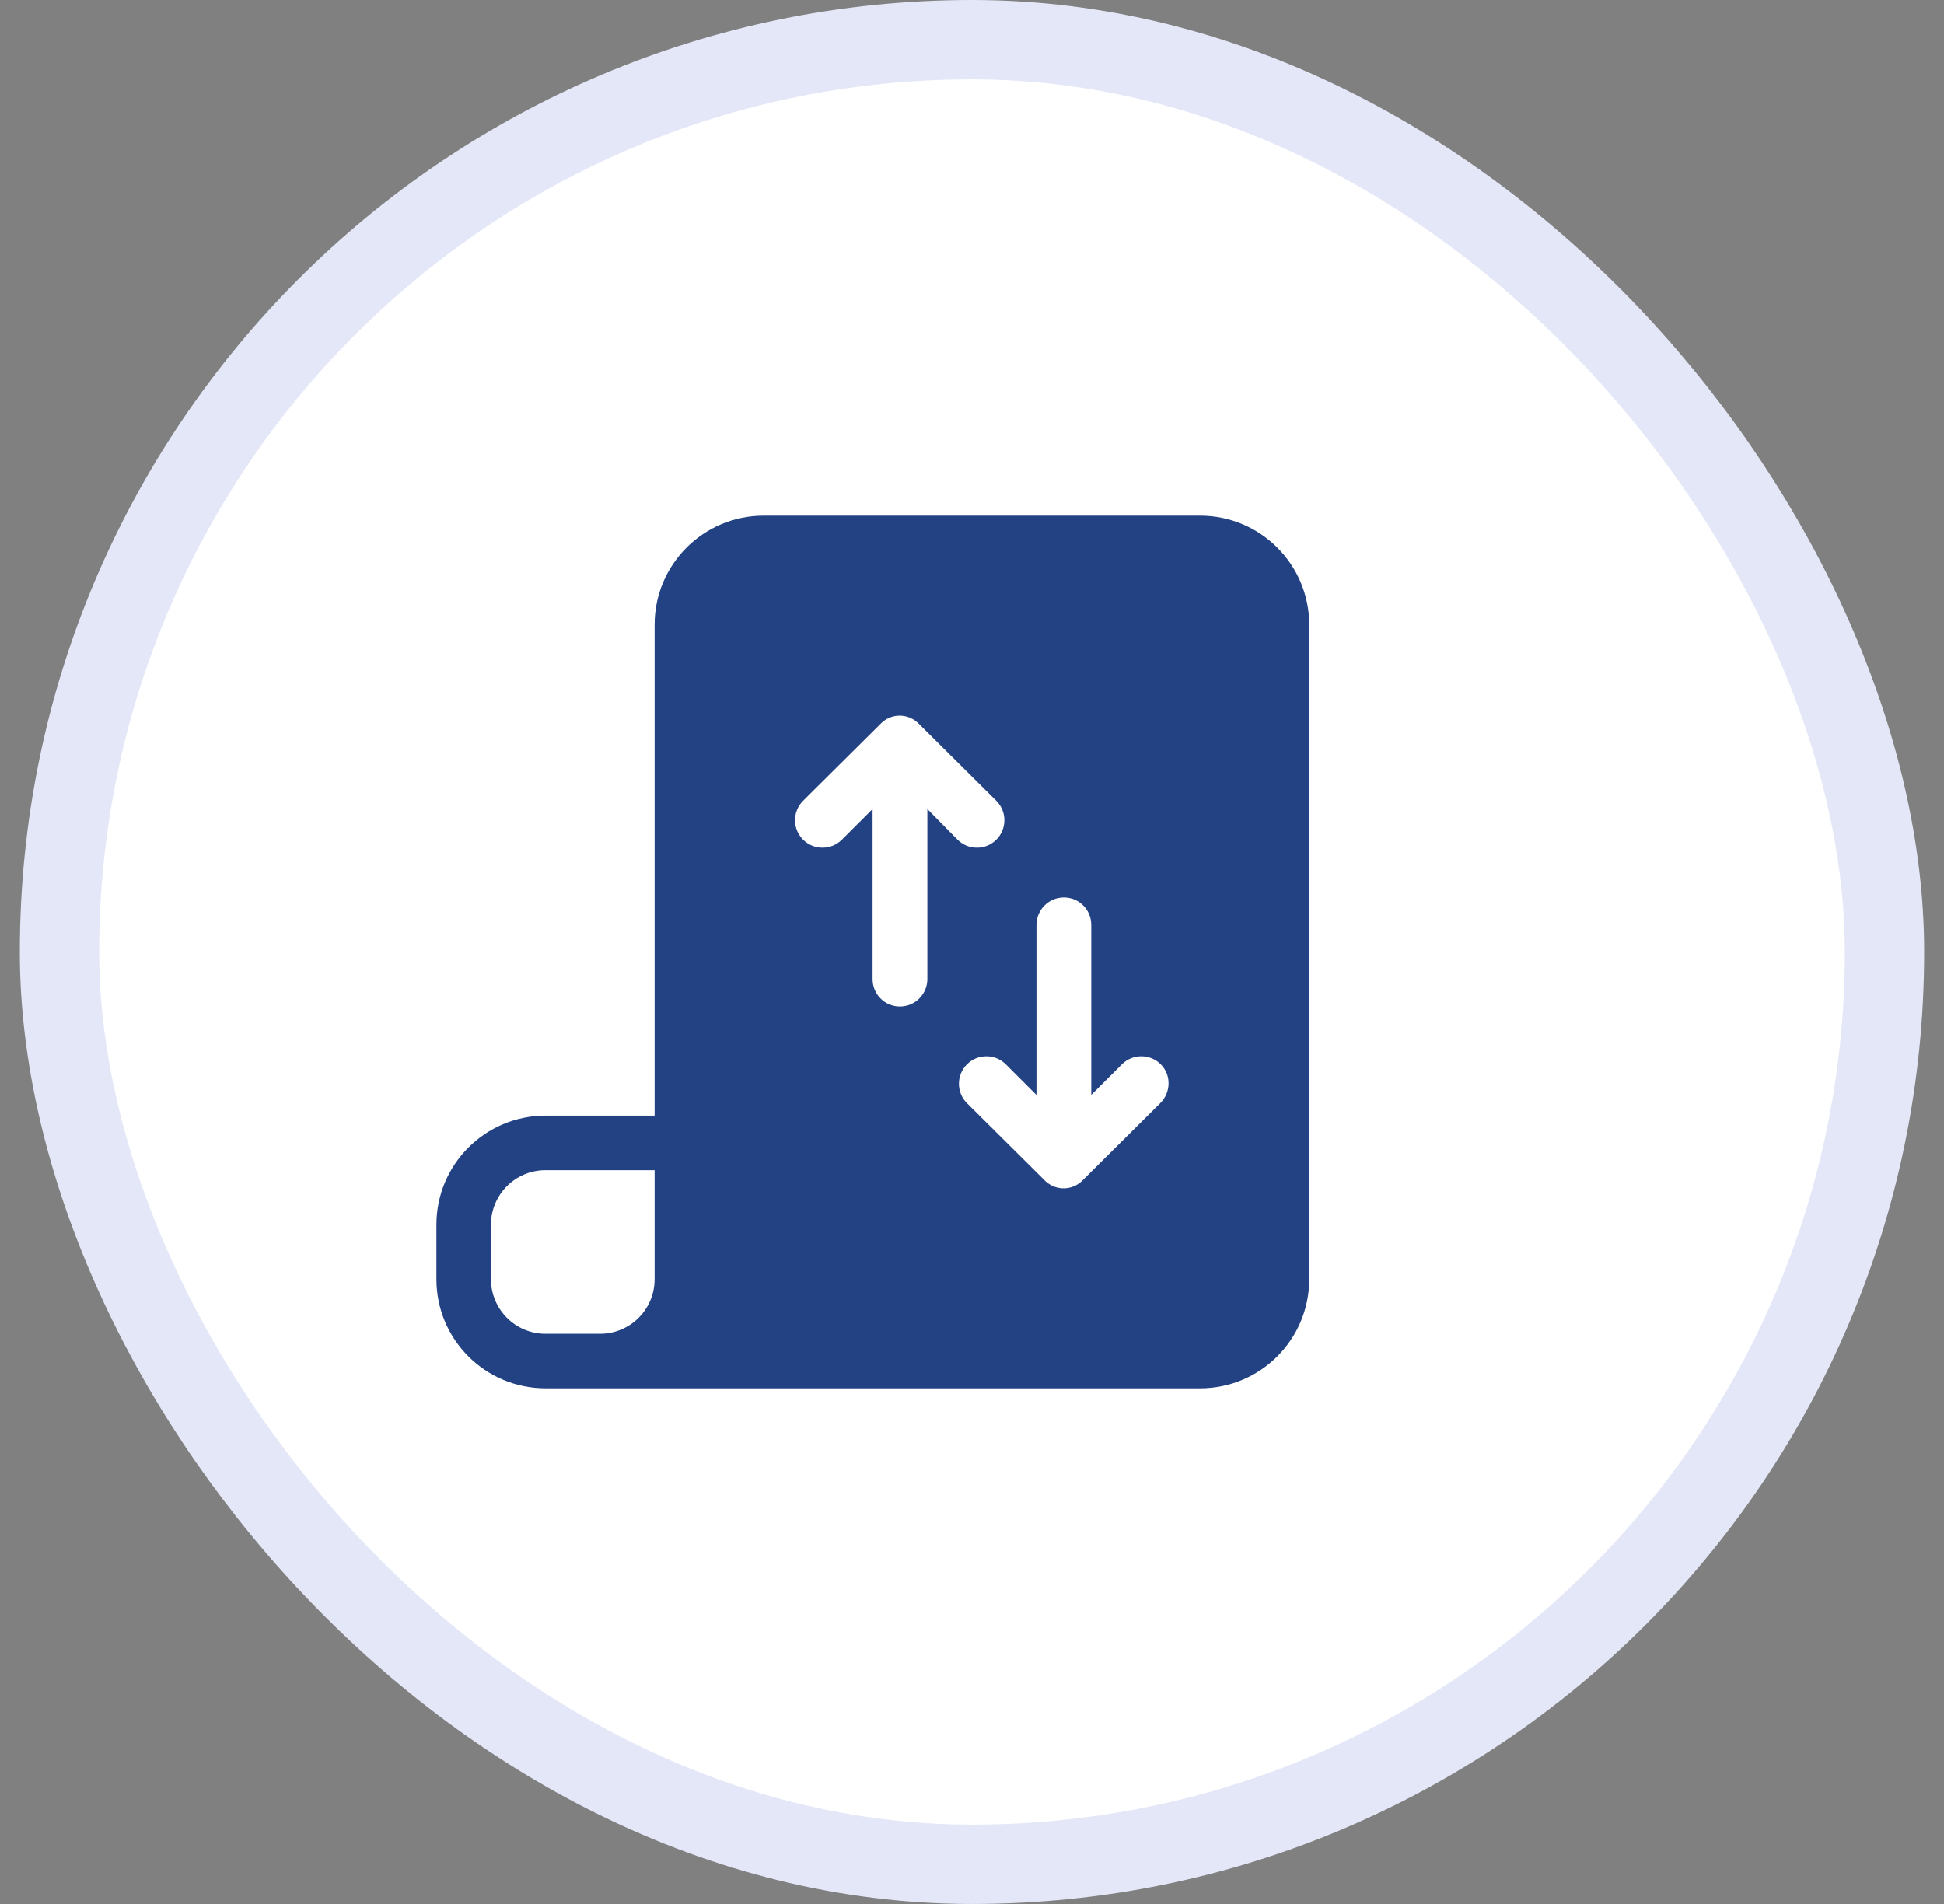 <svg width="49" height="48" viewBox="0 0 49 48" fill="none" xmlns="http://www.w3.org/2000/svg">
<rect x="0" y="0" width="49" height="48" fill="#808080" stroke="none"/>
<rect x="1.5" y="1" width="46" height="46" rx="23" fill="white" stroke="#E3E7F7" stroke-width="2"/>
<path d="M30.25 13H19.25C17.731 13 16.5 14.231 16.5 15.75V28.125H13.75C12.231 28.125 11 29.356 11 30.875V32.25C11 33.769 12.231 35 13.75 35H30.25C31.769 35 33 33.769 33 32.25V15.75C33 14.231 31.769 13 30.25 13ZM16.5 32.25C16.5 33.01 15.885 33.625 15.125 33.625H13.75C12.99 33.625 12.375 33.01 12.375 32.25V30.875C12.375 30.115 12.99 29.5 13.75 29.5H16.5V32.25ZM23.375 20.396V24.684C23.375 25.061 23.067 25.375 22.684 25.375C22.301 25.375 21.994 25.067 21.994 24.684V20.396L21.221 21.168C20.951 21.438 20.512 21.438 20.242 21.168C19.972 20.898 19.972 20.459 20.242 20.189L22.195 18.249C22.446 17.985 22.86 17.973 23.13 18.218C23.143 18.23 23.149 18.236 23.162 18.249L25.114 20.189C25.384 20.459 25.384 20.898 25.114 21.168C24.844 21.438 24.405 21.438 24.135 21.168L23.375 20.396ZM29.245 27.811L27.293 29.751C27.042 30.015 26.627 30.027 26.357 29.782C26.345 29.77 26.338 29.764 26.326 29.751L24.373 27.811C24.103 27.541 24.103 27.102 24.373 26.832C24.643 26.562 25.083 26.562 25.353 26.832L26.125 27.604V23.316C26.125 22.939 26.433 22.625 26.816 22.625C27.199 22.625 27.506 22.933 27.506 23.316V27.604L28.279 26.832C28.549 26.562 28.988 26.562 29.258 26.832C29.528 27.102 29.515 27.541 29.245 27.811Z" fill="#234283"/>
</svg>

